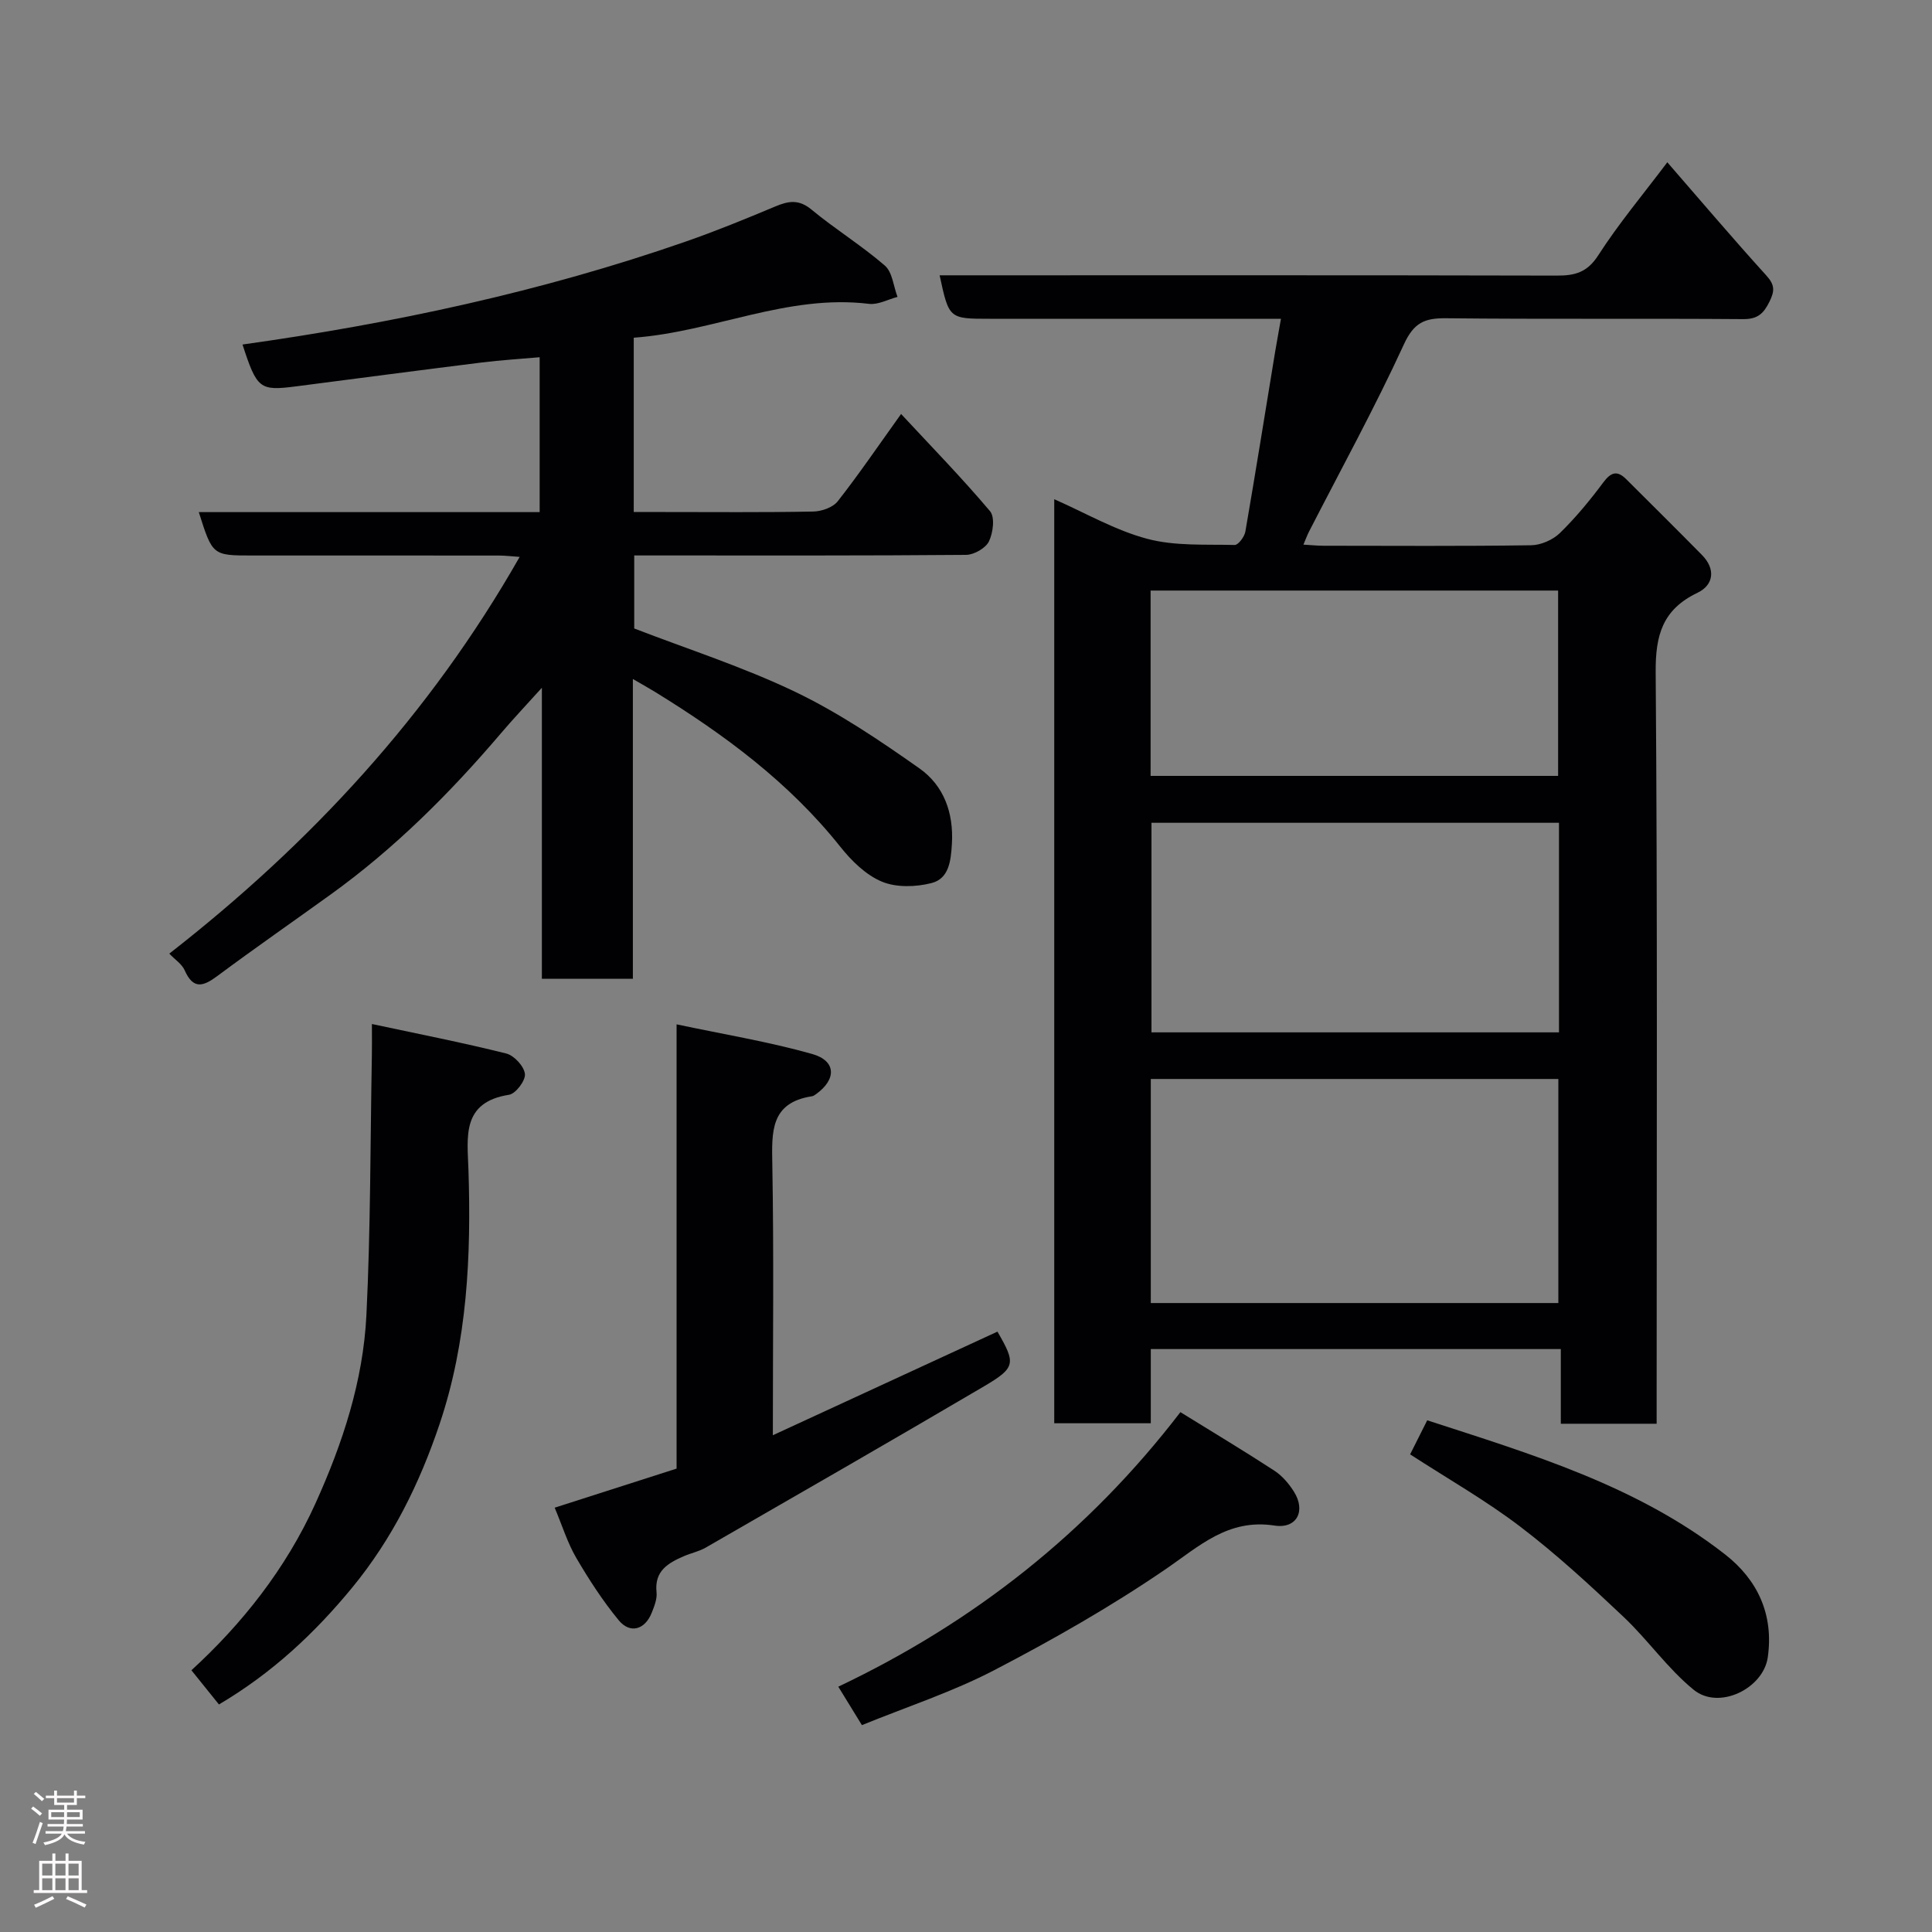 <svg enable-background="new 0 0 400 400" viewBox="0 0 400 400" xmlns="http://www.w3.org/2000/svg"><rect x="0" y="0" width="400" height="400" fill="#808080" stroke="none"/><g fill="#010103"><path d="m265.21 66c-20.66 0-40.47 0-60.28 0-8.45 0-8.45 0-10.39-9h5.34c40.83 0 81.65-.04 122.48.06 3.74.01 6.27-.67 8.54-4.2 4.21-6.55 9.25-12.56 14.3-19.26 6.91 7.95 13.59 15.82 20.51 23.45 1.76 1.94 1.74 3.17.64 5.41-1.24 2.5-2.46 3.63-5.46 3.61-20.5-.16-40.99.04-61.49-.18-4.44-.05-6.66.89-8.73 5.39-6.06 13.19-13.07 25.95-19.7 38.88-.35.69-.61 1.42-1.11 2.6 1.66.1 2.91.23 4.16.23 14.33.01 28.66.11 42.99-.1 2.02-.03 4.48-1.11 5.94-2.52 3.28-3.2 6.24-6.79 8.98-10.47 1.58-2.12 2.86-2.58 4.75-.7 5.24 5.22 10.5 10.43 15.69 15.7 2.89 2.93 2.43 6.22-.91 7.82-7.24 3.47-8.73 8.74-8.67 16.47.39 49.82.2 99.65.2 149.48v6.1c-6.75 0-13.02 0-19.84 0 0-5.06 0-10.12 0-15.46-28.48 0-56.41 0-84.89 0v15.36c-6.93 0-13.31 0-19.99 0 0-63.65 0-127.25 0-191.31 6.44 2.83 12.59 6.42 19.23 8.19 5.76 1.54 12.06 1.13 18.13 1.28.74.02 2.03-1.71 2.21-2.77 2.14-12.39 4.12-24.8 6.16-37.21.35-2.09.74-4.16 1.21-6.85zm57.43 203.78c0-15.77 0-31.15 0-46.39-28.39 0-56.43 0-84.38 0v46.39zm.13-99.43c-28.44 0-56.47 0-84.37 0v43.39h84.37c0-14.52 0-28.78 0-43.39zm-84.55-9.71h84.37c0-13.07 0-25.79 0-38.37-28.33 0-56.24 0-84.37 0z"/><path d="m131.03 140.58v62.06c-6.33 0-12.38 0-18.84 0 0-19.6 0-39.19 0-60.25-3.44 3.81-6.05 6.57-8.51 9.47-10.53 12.36-21.96 23.78-35.17 33.3-7.82 5.64-15.75 11.14-23.48 16.89-2.95 2.2-5.02 2.87-6.8-1.17-.57-1.29-1.99-2.19-3.18-3.44 29.21-22.78 53.92-49.43 72.54-82.14-1.58-.11-2.95-.28-4.32-.28-17-.02-34-.01-51-.01-8.27 0-8.27 0-11.11-8.98h70.57c0-10.74 0-21.01 0-32.07-4.04.36-8.04.6-12 1.09-12.84 1.6-25.66 3.29-38.49 4.95-7.47.96-8.05.51-11.03-8.67 31.21-4.37 61.9-10.93 91.69-21.29 6.3-2.19 12.48-4.72 18.63-7.3 2.74-1.15 4.88-1.51 7.49.66 4.9 4.06 10.38 7.43 15.18 11.59 1.57 1.36 1.78 4.28 2.62 6.48-1.97.51-4.02 1.67-5.9 1.44-16.88-2.06-32.2 5.8-48.71 7.01v36.09h6.15c10.33 0 20.67.1 31-.1 1.74-.03 4.07-.84 5.08-2.12 4.42-5.64 8.46-11.58 13.12-18.08 6.31 6.79 12.61 13.25 18.42 20.13 1.04 1.23.63 4.48-.23 6.25-.68 1.4-3.08 2.77-4.72 2.79-21 .18-42 .12-62.99.12-1.81 0-3.61 0-5.73 0v15.12c11.03 4.26 22.51 7.94 33.29 13.1 9.05 4.34 17.52 10.06 25.75 15.86 5.05 3.56 7.12 9.19 6.73 15.65-.21 3.53-.61 7.18-4.22 8.1-3.25.83-7.3.95-10.29-.3-3.32-1.39-6.3-4.33-8.61-7.24-10.62-13.34-24.04-23.24-38.38-32.06-1.22-.75-2.47-1.44-4.55-2.65z"/><path d="m114.84 312.15c8.4-2.69 16.69-5.35 25.24-8.09 0-30.48 0-60.57 0-91.98 9.81 2.08 19.09 3.6 28.08 6.14 4.99 1.41 5.05 5.24.82 8.29-.27.19-.56.41-.87.46-8.65 1.32-8.33 7.41-8.21 14.16.33 18.32.11 36.64.11 56.02 15.84-7.31 31.16-14.37 46.5-21.45 3.81 6.58 3.82 7.43-2.79 11.33-19.12 11.25-38.36 22.3-57.58 33.37-1.39.8-3.04 1.14-4.53 1.78-3.27 1.42-6.16 3.05-5.68 7.48.15 1.36-.46 2.88-.99 4.23-1.4 3.53-4.48 4.44-6.85 1.56-3.3-4.01-6.16-8.43-8.79-12.92-1.8-3.09-2.86-6.57-4.46-10.38z"/><path d="m77 212.01c9.82 2.1 18.88 3.87 27.82 6.11 1.63.41 3.68 2.64 3.86 4.23.16 1.35-1.91 4.1-3.29 4.31-9.9 1.55-8.62 8.78-8.4 15.57.57 17.83-.22 35.49-5.98 52.61-4.14 12.3-9.76 23.71-18.08 33.84-7.81 9.5-16.61 17.72-27.6 24.21-1.79-2.23-3.64-4.53-5.7-7.08 10.38-9.5 19.54-20.95 25.71-34.6 5.61-12.4 9.85-25.31 10.52-38.91.88-17.88.8-35.81 1.13-53.72.04-1.64.01-3.28.01-6.57z"/><path d="m244.39 292.37c7.02 4.34 13.31 8.11 19.44 12.11 1.62 1.05 3.01 2.68 4.05 4.33 2.53 3.98.64 7.76-4.01 7.04-9.66-1.48-15.61 4.31-22.71 9.15-11.28 7.7-23.24 14.51-35.37 20.82-8.61 4.48-17.97 7.53-27.34 11.35-1.54-2.51-3.05-4.96-4.89-7.96 28.09-13.35 51.73-31.95 70.83-56.84z"/><path d="m291.95 301.11c1.16-2.31 2.25-4.49 3.54-7.05 21.56 7.01 43.42 13.5 61.7 27.79 6.7 5.24 10.07 12.41 8.81 21.27-.91 6.47-10.1 11-15.33 6.74-5.39-4.38-9.47-10.33-14.56-15.13-6.86-6.48-13.83-12.92-21.33-18.63-7.1-5.42-14.93-9.87-22.83-14.99z"/></g><path d="m6.44 374.46.42-.45c.65.47 1.27.95 1.85 1.44l-.45.49c-.65-.56-1.25-1.06-1.82-1.48m.93 7.33-.63-.26c.55-1.36 1.05-2.8 1.52-4.33.19.1.38.19.59.27-.46 1.29-.95 2.73-1.48 4.32m-.38-10.38.44-.42c.43.34 1.01.82 1.74 1.44l-.49.49c-.53-.51-1.09-1.01-1.69-1.51m2.5.35h1.72v-1.04h.59v1.04h3.52v-1.04h.59v1.04h1.75v.53h-1.75v1.42h-2.03v.97h3.22v2.03h-3.24c0 .35-.01.66-.03.93h3.32v.53h-3.37c-.03.27-.08.58-.15.94h3.96v.53h-3.71c.67.92 1.93 1.48 3.79 1.68-.13.24-.23.44-.29.59-2.13-.38-3.48-1.08-4.04-2.12-.43.97-1.77 1.72-4.03 2.23-.09-.19-.2-.37-.33-.55 2.1-.42 3.37-1.03 3.81-1.83h-3.36v-.53h3.58c.08-.29.13-.61.16-.94h-3.33v-.53h3.39c.02-.27.04-.58.04-.93h-3.23v-2.03h3.25v-.97h-2.07v-1.42h-1.73zm1.12 3.44v1h2.65c.01-.3.02-.44.01-.4v-.25-.35zm1.19-2h3.52v-.91h-3.52zm4.71 2h-2.63v.59c0 .16-.01.28-.01.4h2.64z" fill="#fcfafa"/><path d="m13.56 383.74h.63v1.52h2.72v6.07h1.13v.6h-11.06v-.6h1.13v-6.07h2.73v-1.52h.63v1.52h2.1v-1.52zm-2.69 8.83.38.56c-1.24.63-2.53 1.25-3.85 1.85-.1-.21-.21-.42-.34-.63 1.36-.55 2.63-1.15 3.81-1.78m-2.13-4.27h2.1v-2.45h-2.1zm0 3.04h2.1v-2.46h-2.1zm2.72-3.04h2.1v-2.45h-2.1zm0 3.04h2.1v-2.46h-2.1zm6.07 3.6c-1.41-.71-2.7-1.3-3.86-1.78l.35-.56c1.45.62 2.75 1.19 3.88 1.72zm-1.25-9.09h-2.1v2.45h2.1zm-2.09 5.49h2.1v-2.46h-2.1z" fill="#fcfafa"/></svg>